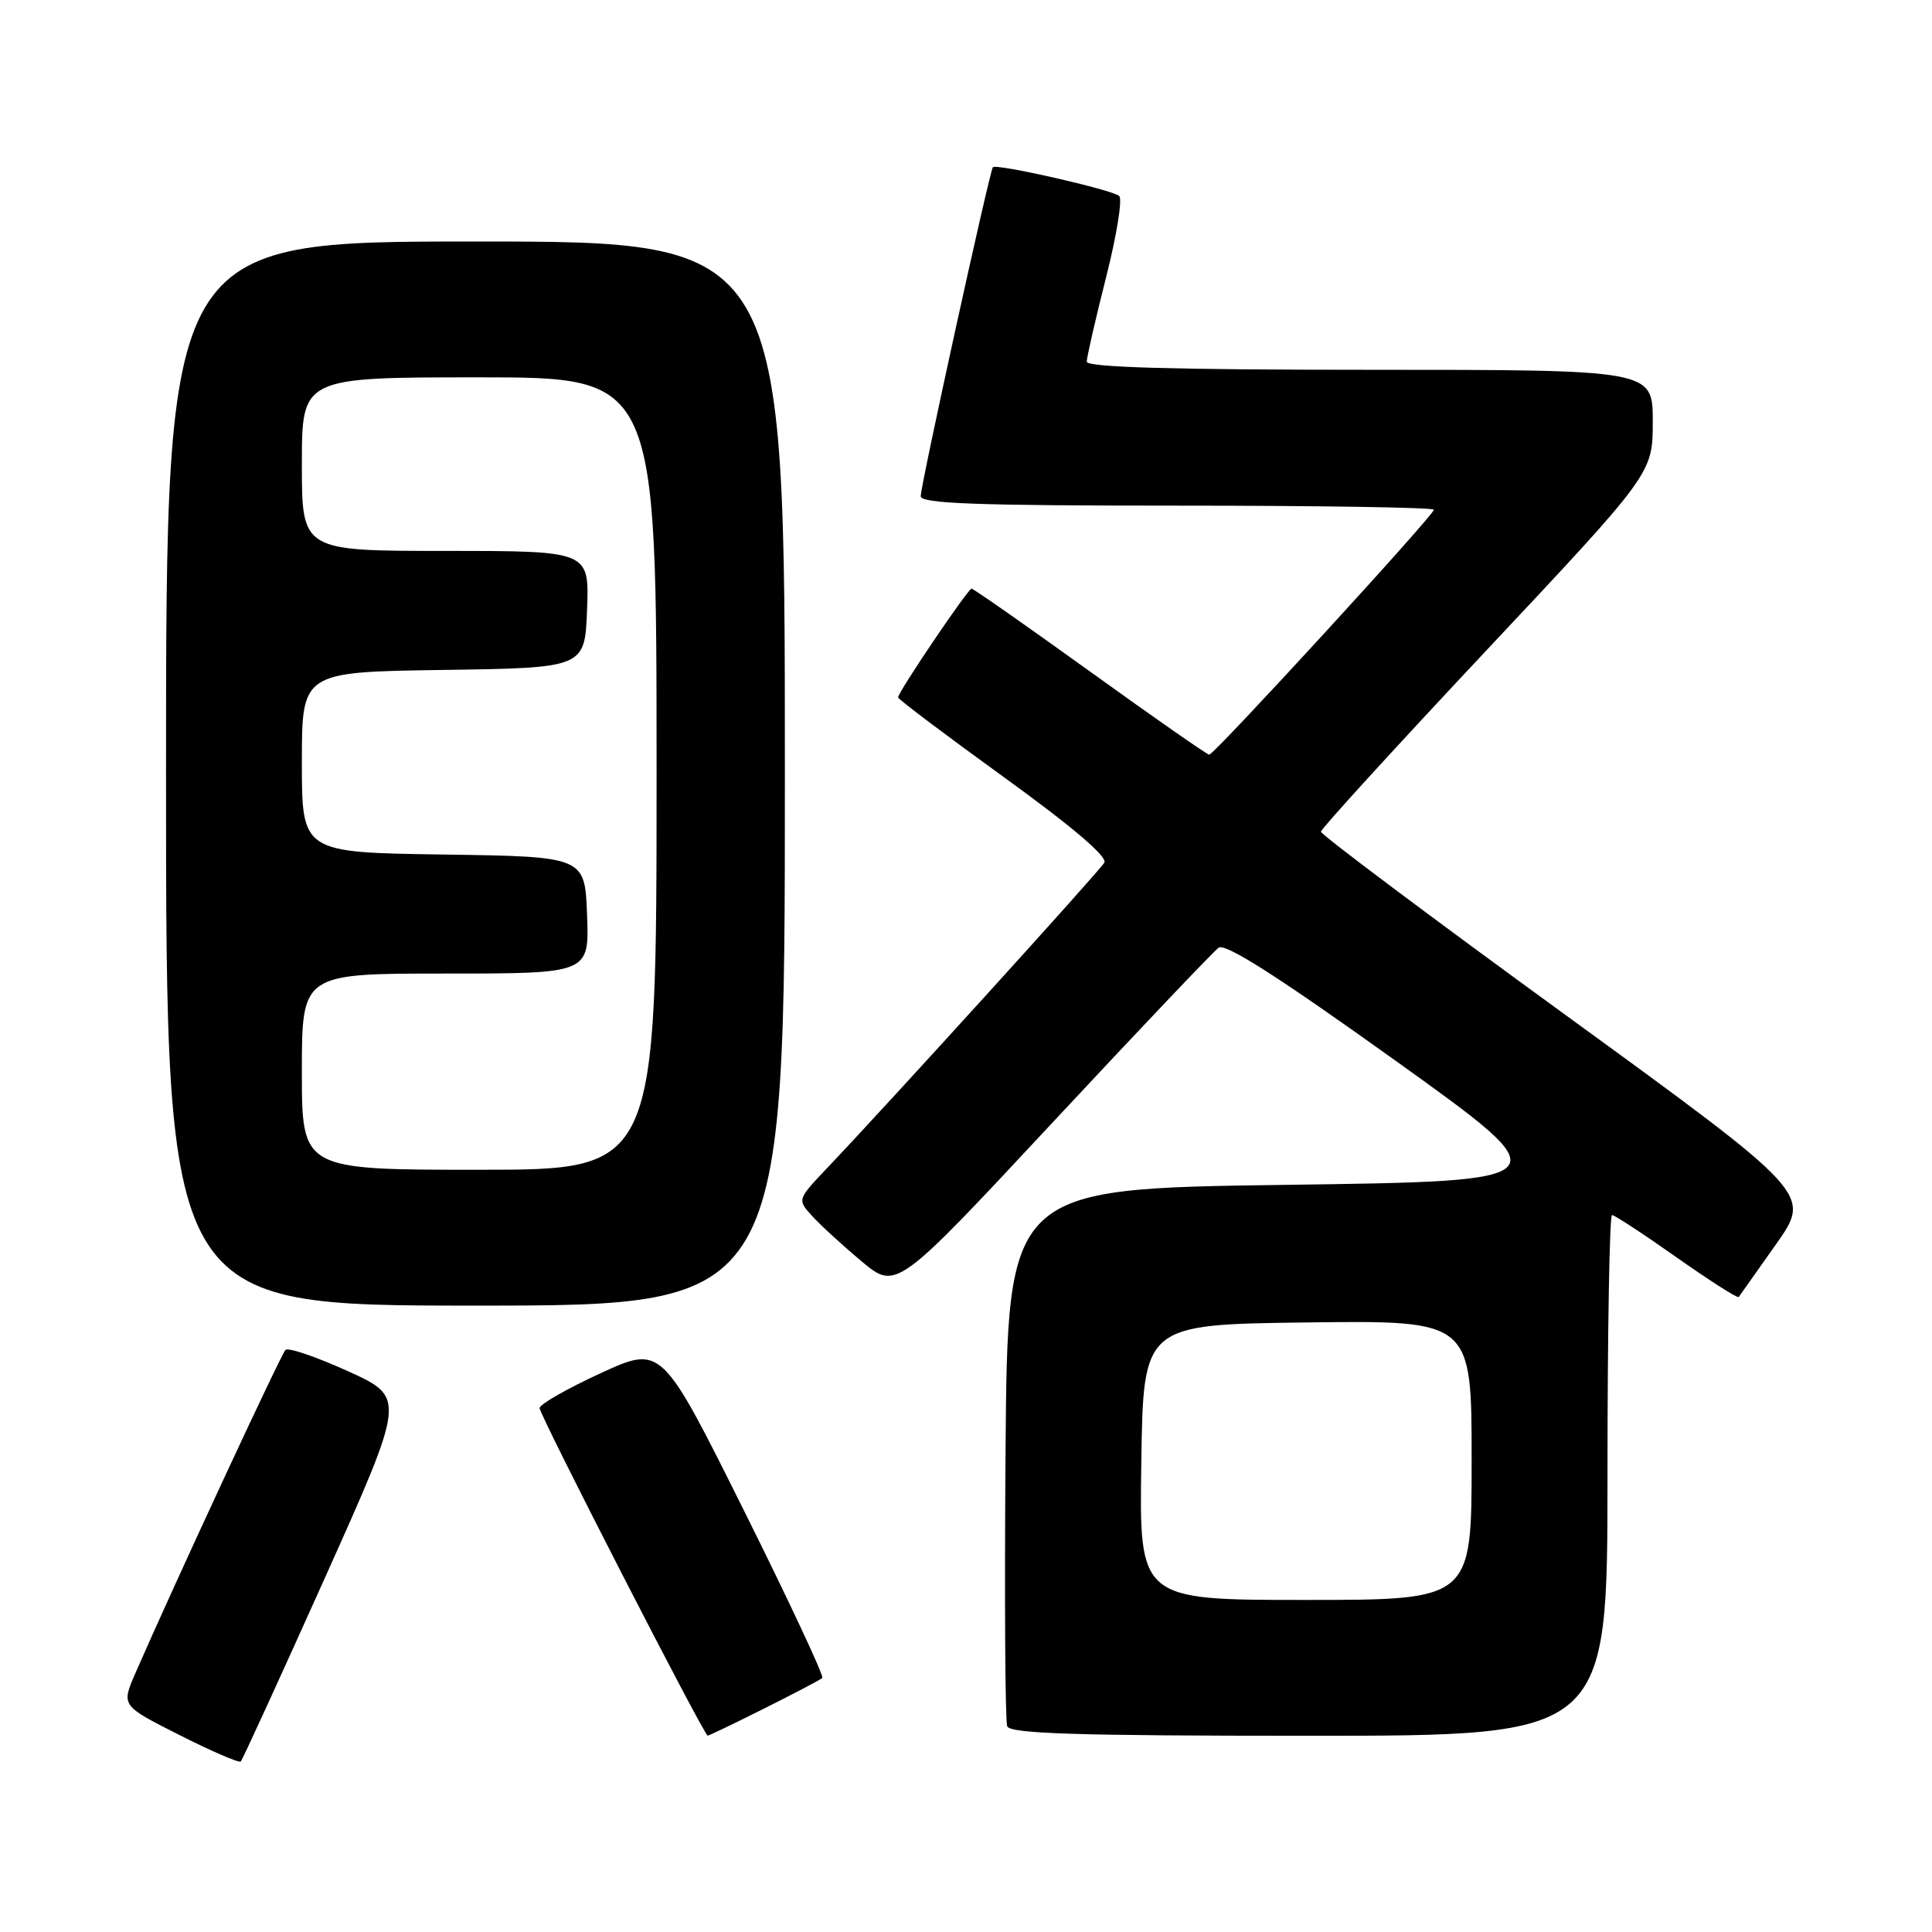 <?xml version="1.0" encoding="UTF-8" standalone="no"?>
<!DOCTYPE svg PUBLIC "-//W3C//DTD SVG 1.1//EN" "http://www.w3.org/Graphics/SVG/1.1/DTD/svg11.dtd" >
<svg xmlns="http://www.w3.org/2000/svg" xmlns:xlink="http://www.w3.org/1999/xlink" version="1.1" viewBox="0 0 256 256">
 <g >
 <path fill="currentColor"
d=" M 43.04 209.10 C 53.77 185.18 53.77 185.18 46.13 181.70 C 41.94 179.80 38.20 178.52 37.83 178.87 C 37.24 179.42 22.92 210.27 17.92 221.75 C 16.07 226.01 16.07 226.01 23.78 229.90 C 28.03 232.05 31.68 233.62 31.90 233.41 C 32.12 233.20 37.13 222.26 43.04 209.10 Z  M 101.27 226.38 C 105.25 224.39 108.71 222.57 108.96 222.34 C 109.21 222.10 104.52 212.09 98.54 200.08 C 87.66 178.25 87.66 178.25 79.58 181.96 C 75.14 184.00 71.50 186.08 71.50 186.58 C 71.50 187.52 93.28 229.95 93.77 229.98 C 93.93 229.99 97.30 228.37 101.27 226.38 Z  M 213.00 195.50 C 213.00 176.53 213.27 161.00 213.60 161.00 C 213.93 161.00 217.78 163.52 222.16 166.61 C 226.53 169.69 230.24 172.06 230.39 171.86 C 230.54 171.66 232.77 168.51 235.35 164.85 C 240.03 158.20 240.03 158.20 207.52 134.55 C 189.63 121.54 175.01 110.58 175.03 110.20 C 175.05 109.81 184.95 98.97 197.03 86.10 C 219.00 62.71 219.00 62.71 219.00 55.85 C 219.00 49.00 219.00 49.00 181.50 49.00 C 155.56 49.00 144.00 48.67 144.00 47.93 C 144.00 47.34 145.15 42.33 146.55 36.79 C 147.96 31.24 148.75 26.38 148.30 25.97 C 147.40 25.15 132.00 21.64 131.56 22.16 C 131.13 22.67 121.99 64.31 122.00 65.75 C 122.00 66.73 129.47 67.00 156.00 67.00 C 174.70 67.00 190.00 67.24 190.00 67.54 C 190.00 68.26 160.89 100.00 160.23 100.00 C 159.95 100.00 152.86 95.05 144.46 89.00 C 136.06 82.95 128.98 78.00 128.74 78.00 C 128.26 78.00 119.00 91.70 119.00 92.41 C 119.00 92.65 125.31 97.40 133.02 102.98 C 142.09 109.54 146.79 113.54 146.33 114.31 C 145.64 115.47 117.70 146.25 109.65 154.72 C 105.65 158.93 105.64 158.95 107.57 161.08 C 108.63 162.26 111.58 164.97 114.13 167.10 C 118.75 170.98 118.75 170.98 139.47 148.74 C 150.87 136.51 160.77 126.09 161.47 125.58 C 162.37 124.94 169.34 129.39 184.96 140.58 C 207.17 156.50 207.17 156.50 170.33 157.00 C 133.50 157.50 133.50 157.50 133.24 192.49 C 133.09 211.74 133.19 228.05 133.46 228.74 C 133.83 229.72 142.67 230.00 173.47 230.00 C 213.00 230.00 213.00 230.00 213.00 195.50 Z  M 104.00 102.50 C 104.00 32.00 104.00 32.00 63.00 32.00 C 22.00 32.00 22.00 32.00 22.00 102.50 C 22.00 173.00 22.00 173.00 63.00 173.00 C 104.00 173.00 104.00 173.00 104.00 102.50 Z  M 151.23 193.75 C 151.50 175.50 151.50 175.50 173.25 175.23 C 195.00 174.96 195.00 174.96 195.00 193.48 C 195.00 212.00 195.00 212.00 172.98 212.00 C 150.95 212.00 150.95 212.00 151.23 193.75 Z  M 40.00 142.00 C 40.00 129.00 40.00 129.00 59.04 129.00 C 78.08 129.00 78.08 129.00 77.79 121.25 C 77.50 113.50 77.50 113.50 58.75 113.23 C 40.00 112.96 40.00 112.96 40.00 101.00 C 40.00 89.04 40.00 89.04 58.75 88.77 C 77.50 88.50 77.50 88.50 77.79 80.75 C 78.08 73.00 78.08 73.00 59.04 73.00 C 40.00 73.00 40.00 73.00 40.00 61.50 C 40.00 50.00 40.00 50.00 63.50 50.00 C 87.00 50.00 87.00 50.00 87.00 102.50 C 87.00 155.00 87.00 155.00 63.50 155.00 C 40.00 155.00 40.00 155.00 40.00 142.00 Z "/>
</g>
</svg>
